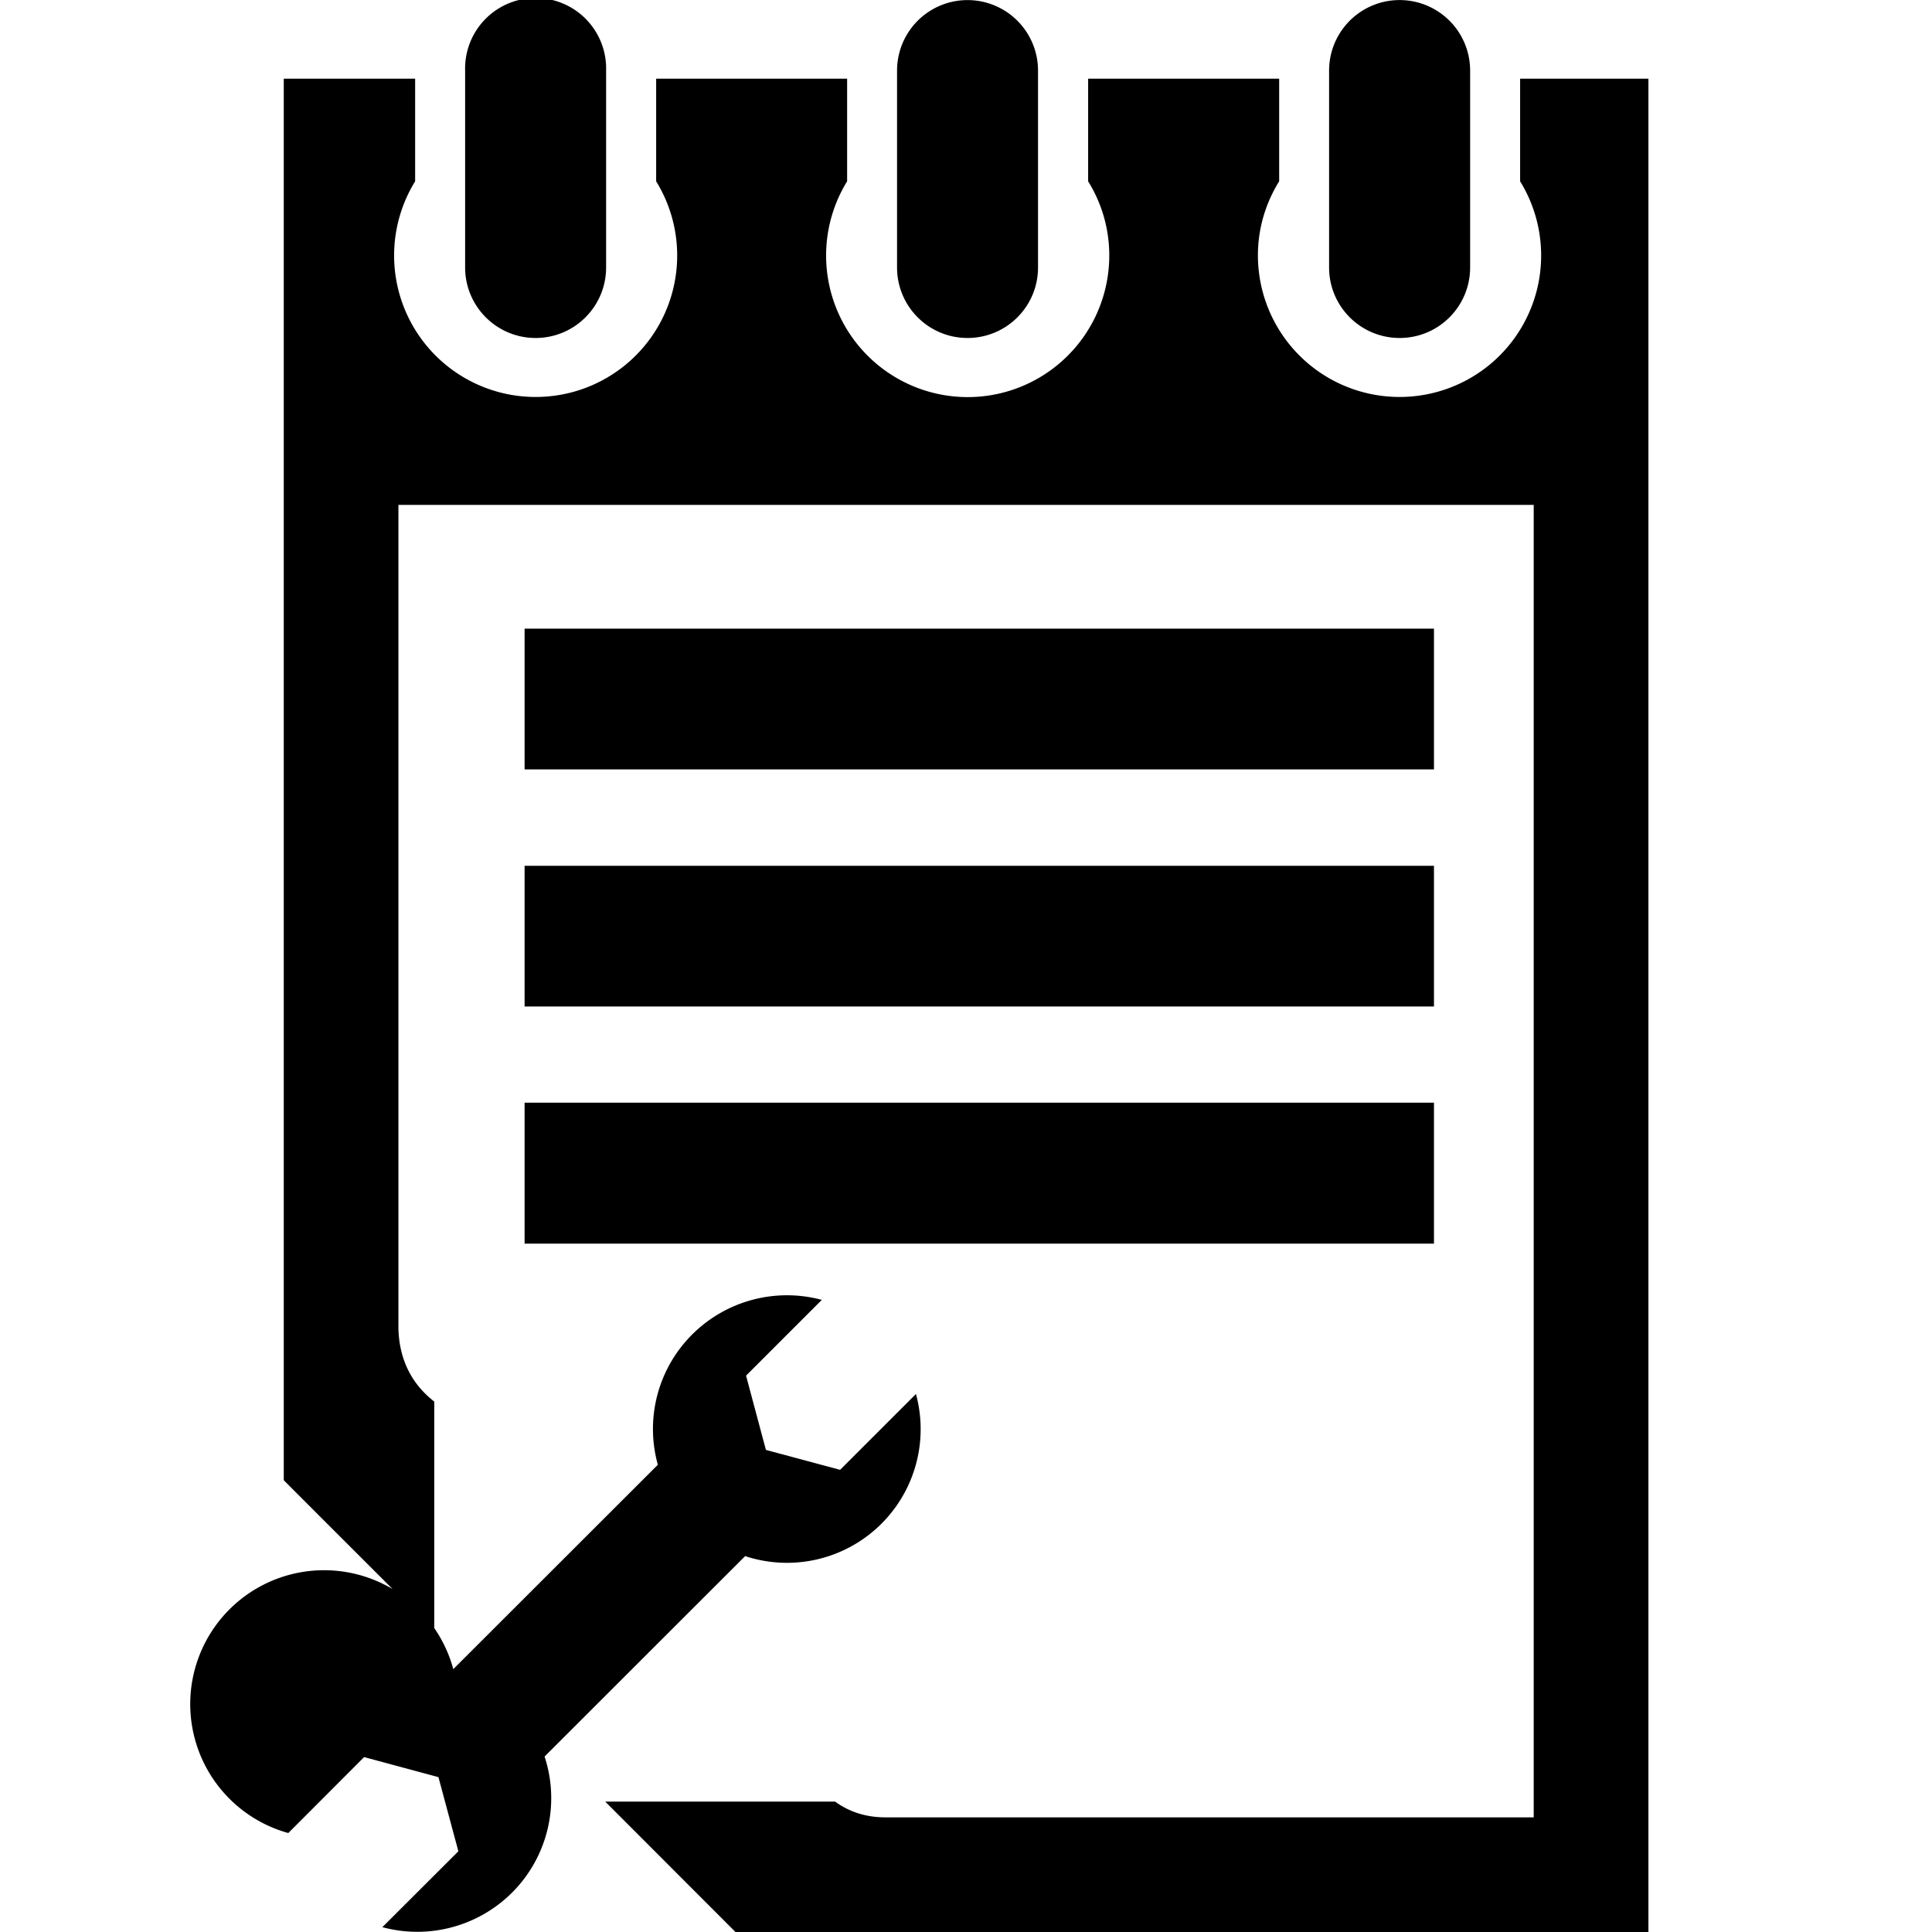 <?xml version="1.0" standalone="no"?><!DOCTYPE svg PUBLIC "-//W3C//DTD SVG 1.1//EN" "http://www.w3.org/Graphics/SVG/1.1/DTD/svg11.dtd"><svg t="1552282463125" class="icon" style="" viewBox="0 0 1024 1024" version="1.1" xmlns="http://www.w3.org/2000/svg" p-id="12224" xmlns:xlink="http://www.w3.org/1999/xlink" width="200" height="200"><defs><style type="text/css"></style></defs><path d="M283.872 179.136c20.672 0 37.376-16.736 37.376-37.376V37.408a37.376 37.376 0 1 0-74.72 0V141.76c0 20.64 16.736 37.376 37.344 37.376z m457.984 0c20.64 0 37.344-16.736 37.344-37.376V37.408a37.376 37.376 0 1 0-74.752 0V141.76c0 20.64 16.704 37.376 37.408 37.376z m-229.056 0c20.704 0 37.376-16.736 37.376-37.376V37.408a37.344 37.344 0 1 0-74.72 0V141.76c0 20.64 16.704 37.376 37.344 37.376zM278.048 533.472h481.984V458.88H278.048v74.592zM805.696 41.696v54.4a74.976 74.976 0 0 1-63.84 114.304 75.072 75.072 0 0 1-75.136-75.008c0-14.432 4.16-27.872 11.264-39.296v-54.4h-101.248v54.4c7.072 11.424 11.2 24.832 11.2 39.296a75.04 75.04 0 1 1-138.944-39.296v-54.4h-101.216v54.4a74.976 74.976 0 0 1-63.872 114.304 74.976 74.976 0 0 1-63.872-114.304v-54.4H150.4v742.848l17.824 17.856 61.952 61.92v-121.44c-11.392-8.896-18.496-21.408-19.008-38.624V267.616h601.728v695.616H469.312c-10.688 0-19.456-3.072-26.688-8.352h-121.856L389.824 1024h483.872V41.696h-68zM278.048 659.168h481.984v-74.72H278.048v74.72z m481.984-325.984H278.048v74.624h481.984v-74.624zM394.944 824.768a70.848 70.848 0 0 0 90.528-85.92l-40.192 40.192-39.328-10.56-10.528-39.36 40.16-40.16a71.136 71.136 0 0 0-68.672 18.304 70.72 70.72 0 0 0-18.24 69.088l-108.416 108.32a70.944 70.944 0 1 0-87.456 86.88l40.192-40.256 39.392 10.624 10.56 39.296-40.288 40.224a71.104 71.104 0 0 0 68.768-18.336 70.784 70.784 0 0 0 17.216-72.096l106.304-106.24z" p-id="12225"></path></svg>